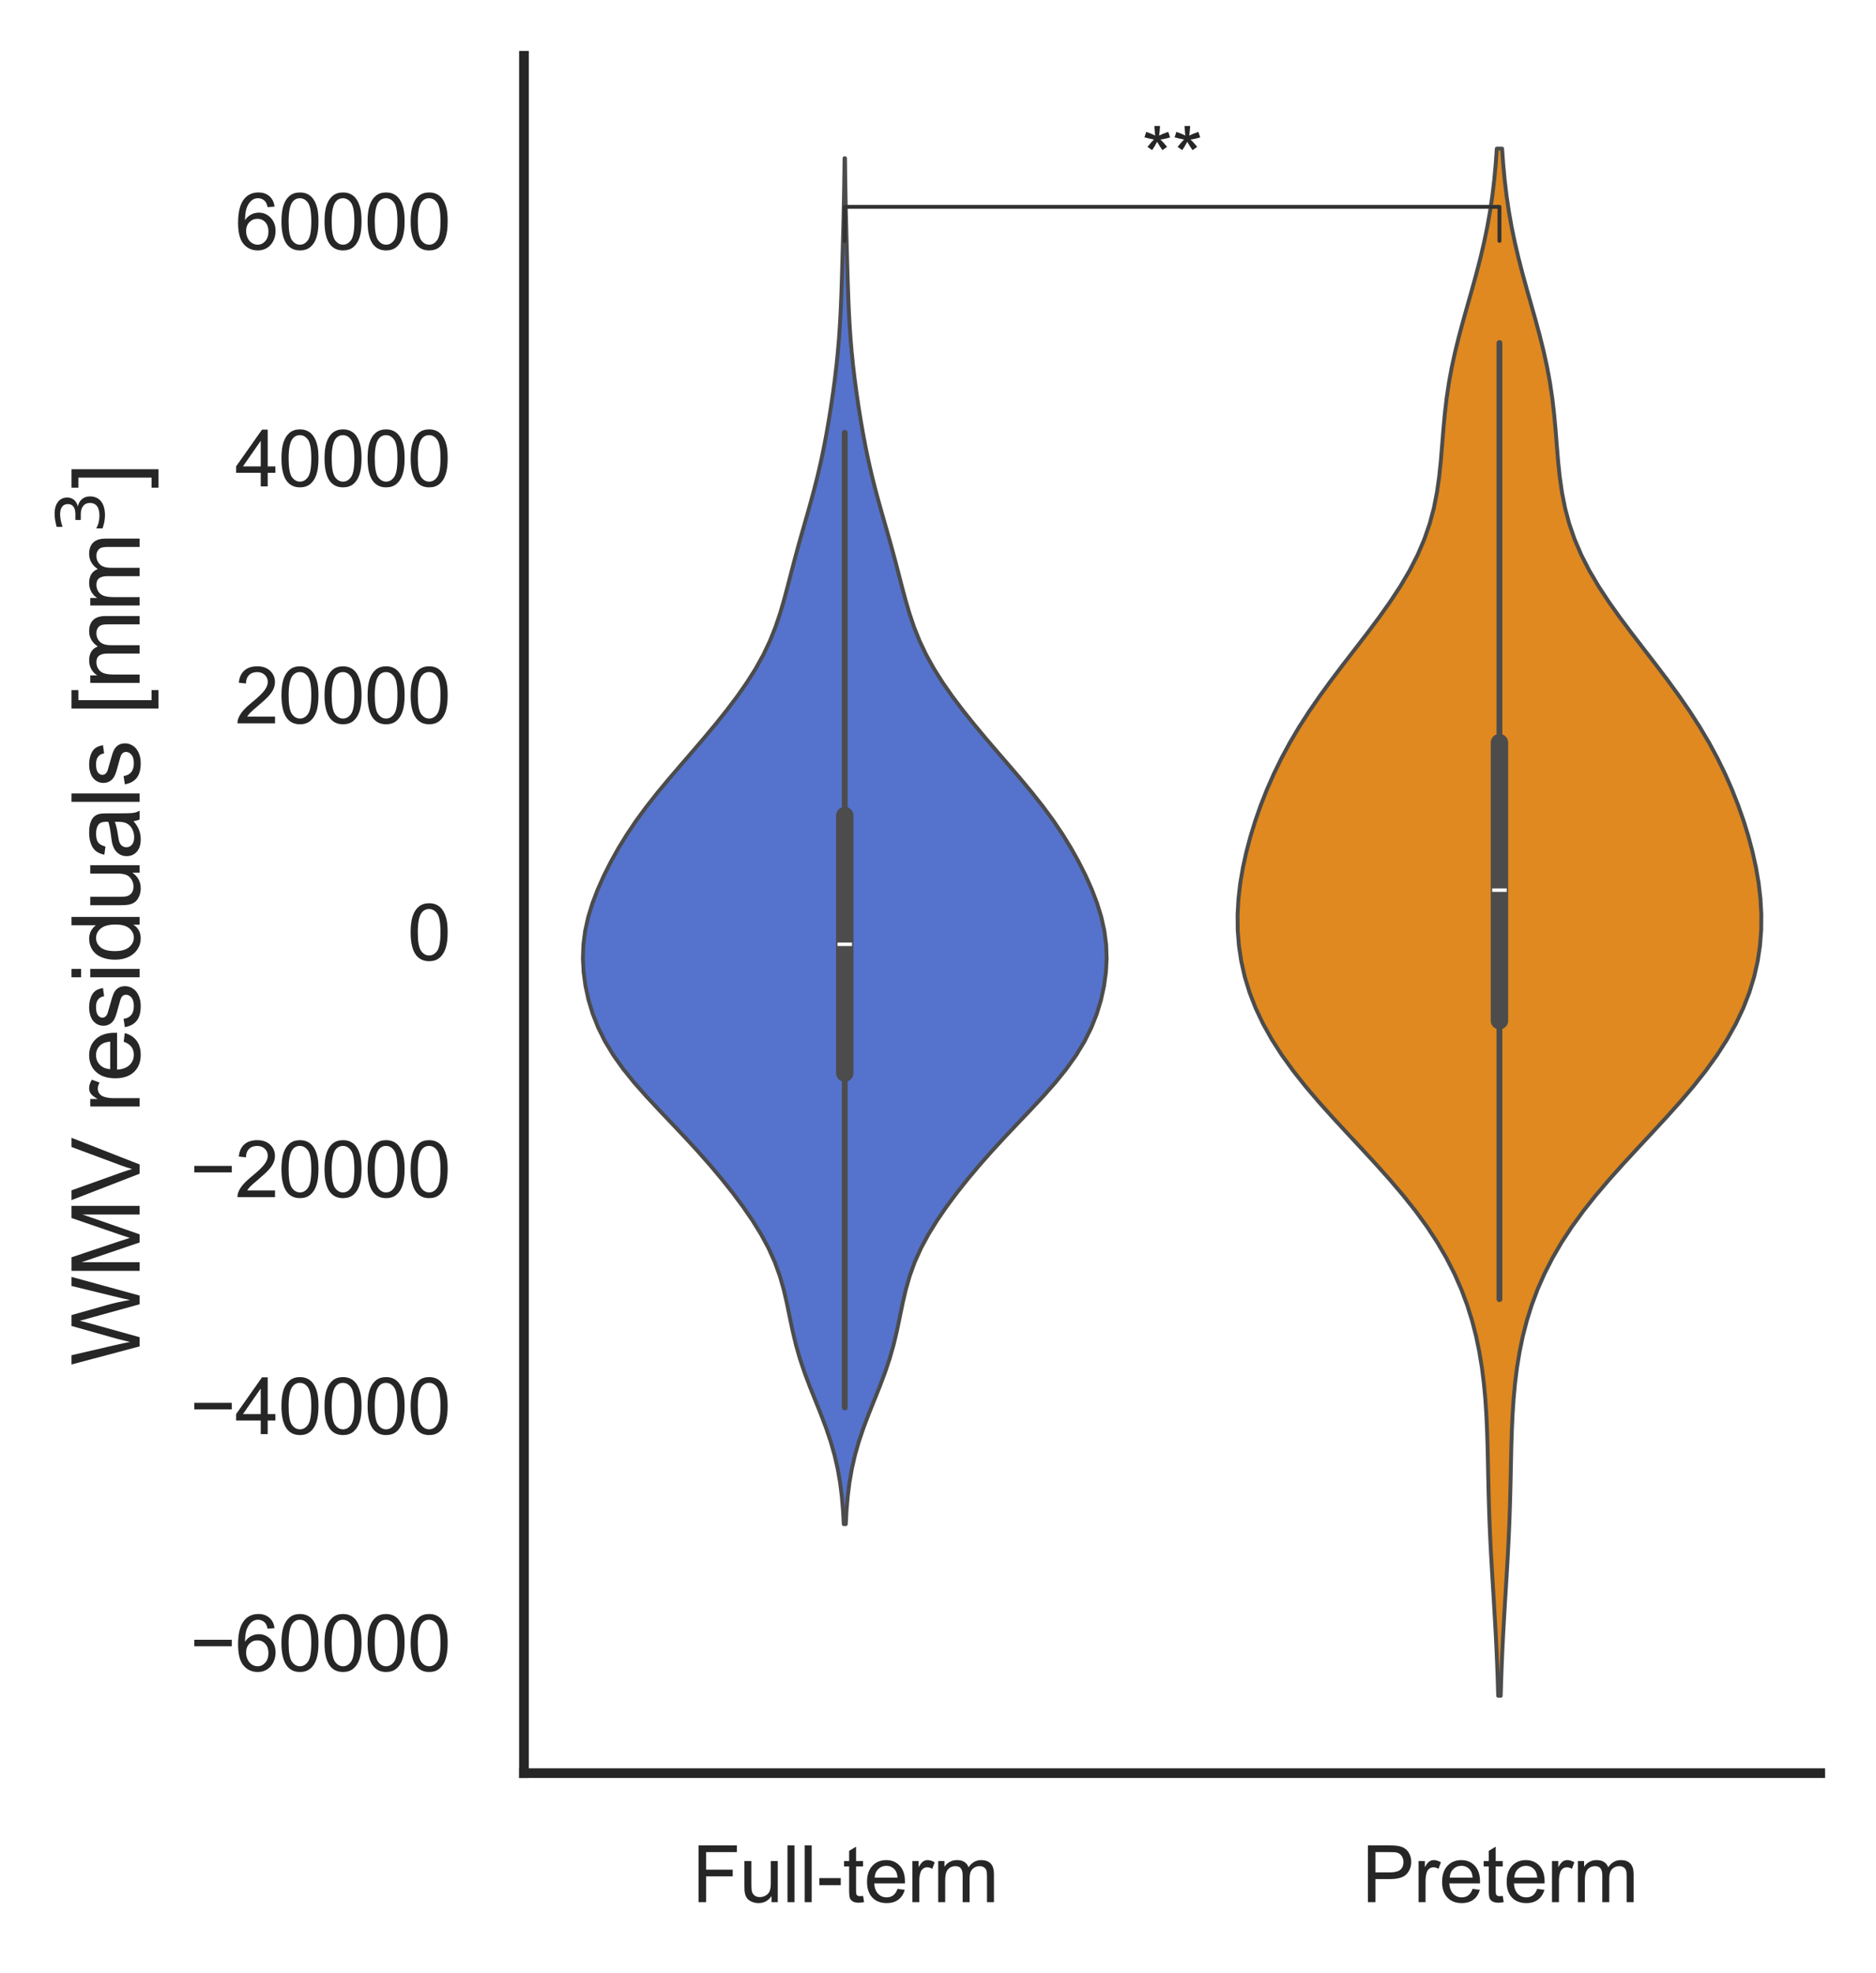 <?xml version="1.0" encoding="utf-8" standalone="no"?>
<!DOCTYPE svg PUBLIC "-//W3C//DTD SVG 1.1//EN"
  "http://www.w3.org/Graphics/SVG/1.1/DTD/svg11.dtd">
<svg xmlns:xlink="http://www.w3.org/1999/xlink" width="242.265pt" height="254.805pt" viewBox="0 0 242.265 254.805" xmlns="http://www.w3.org/2000/svg" version="1.1">
 <defs>
  <style type="text/css">*{stroke-linejoin: round; stroke-linecap: butt}</style>
 </defs>
 <g id="figure_1">
  <g id="patch_1">
   <path d="M -0 254.805 
L 242.265 254.805 
L 242.265 0 
L -0 0 
z
" style="fill: #ffffff"/>
  </g>
  <g id="axes_1">
   <g id="patch_2">
    <path d="M 67.665 228.96 
L 235.065 228.96 
L 235.065 7.2 
L 67.665 7.2 
z
" style="fill: #ffffff"/>
   </g>
   <g id="matplotlib.axis_1">
    <g id="xtick_1">
     <g id="text_1">
      <!-- Full-term -->
      <g style="fill: #262626" transform="translate(89.372 245.618) scale(0.1 -0.1)">
       <defs>
        <path id="ArialMT-46" d="M 525 0 
L 525 4581 
L 3616 4581 
L 3616 4041 
L 1131 4041 
L 1131 2622 
L 3281 2622 
L 3281 2081 
L 1131 2081 
L 1131 0 
L 525 0 
z
" transform="scale(0.016)"/>
        <path id="ArialMT-75" d="M 2597 0 
L 2597 488 
Q 2209 -75 1544 -75 
Q 1250 -75 995 37 
Q 741 150 617 320 
Q 494 491 444 738 
Q 409 903 409 1263 
L 409 3319 
L 972 3319 
L 972 1478 
Q 972 1038 1006 884 
Q 1059 663 1231 536 
Q 1403 409 1656 409 
Q 1909 409 2131 539 
Q 2353 669 2445 892 
Q 2538 1116 2538 1541 
L 2538 3319 
L 3100 3319 
L 3100 0 
L 2597 0 
z
" transform="scale(0.016)"/>
        <path id="ArialMT-6c" d="M 409 0 
L 409 4581 
L 972 4581 
L 972 0 
L 409 0 
z
" transform="scale(0.016)"/>
        <path id="ArialMT-2d" d="M 203 1375 
L 203 1941 
L 1931 1941 
L 1931 1375 
L 203 1375 
z
" transform="scale(0.016)"/>
        <path id="ArialMT-74" d="M 1650 503 
L 1731 6 
Q 1494 -44 1306 -44 
Q 1000 -44 831 53 
Q 663 150 594 308 
Q 525 466 525 972 
L 525 2881 
L 113 2881 
L 113 3319 
L 525 3319 
L 525 4141 
L 1084 4478 
L 1084 3319 
L 1650 3319 
L 1650 2881 
L 1084 2881 
L 1084 941 
Q 1084 700 1114 631 
Q 1144 563 1211 522 
Q 1278 481 1403 481 
Q 1497 481 1650 503 
z
" transform="scale(0.016)"/>
        <path id="ArialMT-65" d="M 2694 1069 
L 3275 997 
Q 3138 488 2766 206 
Q 2394 -75 1816 -75 
Q 1088 -75 661 373 
Q 234 822 234 1631 
Q 234 2469 665 2931 
Q 1097 3394 1784 3394 
Q 2450 3394 2872 2941 
Q 3294 2488 3294 1666 
Q 3294 1616 3291 1516 
L 816 1516 
Q 847 969 1125 678 
Q 1403 388 1819 388 
Q 2128 388 2347 550 
Q 2566 713 2694 1069 
z
M 847 1978 
L 2700 1978 
Q 2663 2397 2488 2606 
Q 2219 2931 1791 2931 
Q 1403 2931 1139 2672 
Q 875 2413 847 1978 
z
" transform="scale(0.016)"/>
        <path id="ArialMT-72" d="M 416 0 
L 416 3319 
L 922 3319 
L 922 2816 
Q 1116 3169 1280 3281 
Q 1444 3394 1641 3394 
Q 1925 3394 2219 3213 
L 2025 2691 
Q 1819 2813 1613 2813 
Q 1428 2813 1281 2702 
Q 1134 2591 1072 2394 
Q 978 2094 978 1738 
L 978 0 
L 416 0 
z
" transform="scale(0.016)"/>
        <path id="ArialMT-6d" d="M 422 0 
L 422 3319 
L 925 3319 
L 925 2853 
Q 1081 3097 1340 3245 
Q 1600 3394 1931 3394 
Q 2300 3394 2536 3241 
Q 2772 3088 2869 2813 
Q 3263 3394 3894 3394 
Q 4388 3394 4653 3120 
Q 4919 2847 4919 2278 
L 4919 0 
L 4359 0 
L 4359 2091 
Q 4359 2428 4304 2576 
Q 4250 2725 4106 2815 
Q 3963 2906 3769 2906 
Q 3419 2906 3187 2673 
Q 2956 2441 2956 1928 
L 2956 0 
L 2394 0 
L 2394 2156 
Q 2394 2531 2256 2718 
Q 2119 2906 1806 2906 
Q 1569 2906 1367 2781 
Q 1166 2656 1075 2415 
Q 984 2175 984 1722 
L 984 0 
L 422 0 
z
" transform="scale(0.016)"/>
       </defs>
       <use xlink:href="#ArialMT-46"/>
       <use xlink:href="#ArialMT-75" x="61.084"/>
       <use xlink:href="#ArialMT-6c" x="116.699"/>
       <use xlink:href="#ArialMT-6c" x="138.916"/>
       <use xlink:href="#ArialMT-2d" x="161.133"/>
       <use xlink:href="#ArialMT-74" x="194.434"/>
       <use xlink:href="#ArialMT-65" x="222.217"/>
       <use xlink:href="#ArialMT-72" x="277.832"/>
       <use xlink:href="#ArialMT-6d" x="311.133"/>
      </g>
     </g>
    </g>
    <g id="xtick_2">
     <g id="text_2">
      <!-- Preterm -->
      <g style="fill: #262626" transform="translate(175.858 245.618) scale(0.1 -0.1)">
       <defs>
        <path id="ArialMT-50" d="M 494 0 
L 494 4581 
L 2222 4581 
Q 2678 4581 2919 4538 
Q 3256 4481 3484 4323 
Q 3713 4166 3852 3881 
Q 3991 3597 3991 3256 
Q 3991 2672 3619 2267 
Q 3247 1863 2275 1863 
L 1100 1863 
L 1100 0 
L 494 0 
z
M 1100 2403 
L 2284 2403 
Q 2872 2403 3119 2622 
Q 3366 2841 3366 3238 
Q 3366 3525 3220 3729 
Q 3075 3934 2838 4000 
Q 2684 4041 2272 4041 
L 1100 4041 
L 1100 2403 
z
" transform="scale(0.016)"/>
       </defs>
       <use xlink:href="#ArialMT-50"/>
       <use xlink:href="#ArialMT-72" x="66.699"/>
       <use xlink:href="#ArialMT-65" x="100"/>
       <use xlink:href="#ArialMT-74" x="155.615"/>
       <use xlink:href="#ArialMT-65" x="183.398"/>
       <use xlink:href="#ArialMT-72" x="239.014"/>
       <use xlink:href="#ArialMT-6d" x="272.314"/>
      </g>
     </g>
    </g>
   </g>
   <g id="matplotlib.axis_2">
    <g id="ytick_1">
     <g id="text_3">
      <!-- −60000 -->
      <g style="fill: #262626" transform="translate(24.52 215.772) scale(0.1 -0.1)">
       <defs>
        <path id="ArialMT-2212" d="M 3381 1997 
L 356 1997 
L 356 2522 
L 3381 2522 
L 3381 1997 
z
" transform="scale(0.016)"/>
        <path id="ArialMT-36" d="M 3184 3459 
L 2625 3416 
Q 2550 3747 2413 3897 
Q 2184 4138 1850 4138 
Q 1581 4138 1378 3988 
Q 1113 3794 959 3422 
Q 806 3050 800 2363 
Q 1003 2672 1297 2822 
Q 1591 2972 1913 2972 
Q 2475 2972 2870 2558 
Q 3266 2144 3266 1488 
Q 3266 1056 3080 686 
Q 2894 316 2569 119 
Q 2244 -78 1831 -78 
Q 1128 -78 684 439 
Q 241 956 241 2144 
Q 241 3472 731 4075 
Q 1159 4600 1884 4600 
Q 2425 4600 2770 4297 
Q 3116 3994 3184 3459 
z
M 888 1484 
Q 888 1194 1011 928 
Q 1134 663 1356 523 
Q 1578 384 1822 384 
Q 2178 384 2434 671 
Q 2691 959 2691 1453 
Q 2691 1928 2437 2201 
Q 2184 2475 1800 2475 
Q 1419 2475 1153 2201 
Q 888 1928 888 1484 
z
" transform="scale(0.016)"/>
        <path id="ArialMT-30" d="M 266 2259 
Q 266 3072 433 3567 
Q 600 4063 929 4331 
Q 1259 4600 1759 4600 
Q 2128 4600 2406 4451 
Q 2684 4303 2865 4023 
Q 3047 3744 3150 3342 
Q 3253 2941 3253 2259 
Q 3253 1453 3087 958 
Q 2922 463 2592 192 
Q 2263 -78 1759 -78 
Q 1097 -78 719 397 
Q 266 969 266 2259 
z
M 844 2259 
Q 844 1131 1108 757 
Q 1372 384 1759 384 
Q 2147 384 2411 759 
Q 2675 1134 2675 2259 
Q 2675 3391 2411 3762 
Q 2147 4134 1753 4134 
Q 1366 4134 1134 3806 
Q 844 3388 844 2259 
z
" transform="scale(0.016)"/>
       </defs>
       <use xlink:href="#ArialMT-2212"/>
       <use xlink:href="#ArialMT-36" x="58.398"/>
       <use xlink:href="#ArialMT-30" x="114.014"/>
       <use xlink:href="#ArialMT-30" x="169.629"/>
       <use xlink:href="#ArialMT-30" x="225.244"/>
       <use xlink:href="#ArialMT-30" x="280.859"/>
      </g>
     </g>
    </g>
    <g id="ytick_2">
     <g id="text_4">
      <!-- −40000 -->
      <g style="fill: #262626" transform="translate(24.52 185.179) scale(0.1 -0.1)">
       <defs>
        <path id="ArialMT-34" d="M 2069 0 
L 2069 1097 
L 81 1097 
L 81 1613 
L 2172 4581 
L 2631 4581 
L 2631 1613 
L 3250 1613 
L 3250 1097 
L 2631 1097 
L 2631 0 
L 2069 0 
z
M 2069 1613 
L 2069 3678 
L 634 1613 
L 2069 1613 
z
" transform="scale(0.016)"/>
       </defs>
       <use xlink:href="#ArialMT-2212"/>
       <use xlink:href="#ArialMT-34" x="58.398"/>
       <use xlink:href="#ArialMT-30" x="114.014"/>
       <use xlink:href="#ArialMT-30" x="169.629"/>
       <use xlink:href="#ArialMT-30" x="225.244"/>
       <use xlink:href="#ArialMT-30" x="280.859"/>
      </g>
     </g>
    </g>
    <g id="ytick_3">
     <g id="text_5">
      <!-- −20000 -->
      <g style="fill: #262626" transform="translate(24.52 154.585) scale(0.1 -0.1)">
       <defs>
        <path id="ArialMT-32" d="M 3222 541 
L 3222 0 
L 194 0 
Q 188 203 259 391 
Q 375 700 629 1000 
Q 884 1300 1366 1694 
Q 2113 2306 2375 2664 
Q 2638 3022 2638 3341 
Q 2638 3675 2398 3904 
Q 2159 4134 1775 4134 
Q 1369 4134 1125 3890 
Q 881 3647 878 3216 
L 300 3275 
Q 359 3922 746 4261 
Q 1134 4600 1788 4600 
Q 2447 4600 2831 4234 
Q 3216 3869 3216 3328 
Q 3216 3053 3103 2787 
Q 2991 2522 2730 2228 
Q 2469 1934 1863 1422 
Q 1356 997 1212 845 
Q 1069 694 975 541 
L 3222 541 
z
" transform="scale(0.016)"/>
       </defs>
       <use xlink:href="#ArialMT-2212"/>
       <use xlink:href="#ArialMT-32" x="58.398"/>
       <use xlink:href="#ArialMT-30" x="114.014"/>
       <use xlink:href="#ArialMT-30" x="169.629"/>
       <use xlink:href="#ArialMT-30" x="225.244"/>
       <use xlink:href="#ArialMT-30" x="280.859"/>
      </g>
     </g>
    </g>
    <g id="ytick_4">
     <g id="text_6">
      <!-- 0 -->
      <g style="fill: #262626" transform="translate(52.604 123.992) scale(0.1 -0.1)">
       <use xlink:href="#ArialMT-30"/>
      </g>
     </g>
    </g>
    <g id="ytick_5">
     <g id="text_7">
      <!-- 20000 -->
      <g style="fill: #262626" transform="translate(30.361 93.399) scale(0.1 -0.1)">
       <use xlink:href="#ArialMT-32"/>
       <use xlink:href="#ArialMT-30" x="55.615"/>
       <use xlink:href="#ArialMT-30" x="111.23"/>
       <use xlink:href="#ArialMT-30" x="166.846"/>
       <use xlink:href="#ArialMT-30" x="222.461"/>
      </g>
     </g>
    </g>
    <g id="ytick_6">
     <g id="text_8">
      <!-- 40000 -->
      <g style="fill: #262626" transform="translate(30.361 62.805) scale(0.1 -0.1)">
       <use xlink:href="#ArialMT-34"/>
       <use xlink:href="#ArialMT-30" x="55.615"/>
       <use xlink:href="#ArialMT-30" x="111.23"/>
       <use xlink:href="#ArialMT-30" x="166.846"/>
       <use xlink:href="#ArialMT-30" x="222.461"/>
      </g>
     </g>
    </g>
    <g id="ytick_7">
     <g id="text_9">
      <!-- 60000 -->
      <g style="fill: #262626" transform="translate(30.361 32.212) scale(0.1 -0.1)">
       <use xlink:href="#ArialMT-36"/>
       <use xlink:href="#ArialMT-30" x="55.615"/>
       <use xlink:href="#ArialMT-30" x="111.23"/>
       <use xlink:href="#ArialMT-30" x="166.846"/>
       <use xlink:href="#ArialMT-30" x="222.461"/>
      </g>
     </g>
    </g>
    <g id="text_10">
     <!-- WMV residuals [mm$^3$] -->
     <g style="fill: #262626" transform="translate(18.12 176.34) rotate(-90) scale(0.12 -0.12)">
      <defs>
       <path id="ArialMT-57" d="M 1294 0 
L 78 4581 
L 700 4581 
L 1397 1578 
Q 1509 1106 1591 641 
Q 1766 1375 1797 1488 
L 2669 4581 
L 3400 4581 
L 4056 2263 
Q 4303 1400 4413 641 
Q 4500 1075 4641 1638 
L 5359 4581 
L 5969 4581 
L 4713 0 
L 4128 0 
L 3163 3491 
Q 3041 3928 3019 4028 
Q 2947 3713 2884 3491 
L 1913 0 
L 1294 0 
z
" transform="scale(0.016)"/>
       <path id="ArialMT-4d" d="M 475 0 
L 475 4581 
L 1388 4581 
L 2472 1338 
Q 2622 884 2691 659 
Q 2769 909 2934 1394 
L 4031 4581 
L 4847 4581 
L 4847 0 
L 4263 0 
L 4263 3834 
L 2931 0 
L 2384 0 
L 1059 3900 
L 1059 0 
L 475 0 
z
" transform="scale(0.016)"/>
       <path id="ArialMT-56" d="M 1803 0 
L 28 4581 
L 684 4581 
L 1875 1253 
Q 2019 853 2116 503 
Q 2222 878 2363 1253 
L 3600 4581 
L 4219 4581 
L 2425 0 
L 1803 0 
z
" transform="scale(0.016)"/>
       <path id="ArialMT-20" transform="scale(0.016)"/>
       <path id="ArialMT-73" d="M 197 991 
L 753 1078 
Q 800 744 1014 566 
Q 1228 388 1613 388 
Q 2000 388 2187 545 
Q 2375 703 2375 916 
Q 2375 1106 2209 1216 
Q 2094 1291 1634 1406 
Q 1016 1563 777 1677 
Q 538 1791 414 1992 
Q 291 2194 291 2438 
Q 291 2659 392 2848 
Q 494 3038 669 3163 
Q 800 3259 1026 3326 
Q 1253 3394 1513 3394 
Q 1903 3394 2198 3281 
Q 2494 3169 2634 2976 
Q 2775 2784 2828 2463 
L 2278 2388 
Q 2241 2644 2061 2787 
Q 1881 2931 1553 2931 
Q 1166 2931 1000 2803 
Q 834 2675 834 2503 
Q 834 2394 903 2306 
Q 972 2216 1119 2156 
Q 1203 2125 1616 2013 
Q 2213 1853 2448 1751 
Q 2684 1650 2818 1456 
Q 2953 1263 2953 975 
Q 2953 694 2789 445 
Q 2625 197 2315 61 
Q 2006 -75 1616 -75 
Q 969 -75 630 194 
Q 291 463 197 991 
z
" transform="scale(0.016)"/>
       <path id="ArialMT-69" d="M 425 3934 
L 425 4581 
L 988 4581 
L 988 3934 
L 425 3934 
z
M 425 0 
L 425 3319 
L 988 3319 
L 988 0 
L 425 0 
z
" transform="scale(0.016)"/>
       <path id="ArialMT-64" d="M 2575 0 
L 2575 419 
Q 2259 -75 1647 -75 
Q 1250 -75 917 144 
Q 584 363 401 755 
Q 219 1147 219 1656 
Q 219 2153 384 2558 
Q 550 2963 881 3178 
Q 1213 3394 1622 3394 
Q 1922 3394 2156 3267 
Q 2391 3141 2538 2938 
L 2538 4581 
L 3097 4581 
L 3097 0 
L 2575 0 
z
M 797 1656 
Q 797 1019 1065 703 
Q 1334 388 1700 388 
Q 2069 388 2326 689 
Q 2584 991 2584 1609 
Q 2584 2291 2321 2609 
Q 2059 2928 1675 2928 
Q 1300 2928 1048 2622 
Q 797 2316 797 1656 
z
" transform="scale(0.016)"/>
       <path id="ArialMT-61" d="M 2588 409 
Q 2275 144 1986 34 
Q 1697 -75 1366 -75 
Q 819 -75 525 192 
Q 231 459 231 875 
Q 231 1119 342 1320 
Q 453 1522 633 1644 
Q 813 1766 1038 1828 
Q 1203 1872 1538 1913 
Q 2219 1994 2541 2106 
Q 2544 2222 2544 2253 
Q 2544 2597 2384 2738 
Q 2169 2928 1744 2928 
Q 1347 2928 1158 2789 
Q 969 2650 878 2297 
L 328 2372 
Q 403 2725 575 2942 
Q 747 3159 1072 3276 
Q 1397 3394 1825 3394 
Q 2250 3394 2515 3294 
Q 2781 3194 2906 3042 
Q 3031 2891 3081 2659 
Q 3109 2516 3109 2141 
L 3109 1391 
Q 3109 606 3145 398 
Q 3181 191 3288 0 
L 2700 0 
Q 2613 175 2588 409 
z
M 2541 1666 
Q 2234 1541 1622 1453 
Q 1275 1403 1131 1340 
Q 988 1278 909 1158 
Q 831 1038 831 891 
Q 831 666 1001 516 
Q 1172 366 1500 366 
Q 1825 366 2078 508 
Q 2331 650 2450 897 
Q 2541 1088 2541 1459 
L 2541 1666 
z
" transform="scale(0.016)"/>
       <path id="ArialMT-5b" d="M 434 -1272 
L 434 4581 
L 1675 4581 
L 1675 4116 
L 997 4116 
L 997 -806 
L 1675 -806 
L 1675 -1272 
L 434 -1272 
z
" transform="scale(0.016)"/>
       <path id="DejaVuSans-33" d="M 2597 2516 
Q 3050 2419 3304 2112 
Q 3559 1806 3559 1356 
Q 3559 666 3084 287 
Q 2609 -91 1734 -91 
Q 1441 -91 1130 -33 
Q 819 25 488 141 
L 488 750 
Q 750 597 1062 519 
Q 1375 441 1716 441 
Q 2309 441 2620 675 
Q 2931 909 2931 1356 
Q 2931 1769 2642 2001 
Q 2353 2234 1838 2234 
L 1294 2234 
L 1294 2753 
L 1863 2753 
Q 2328 2753 2575 2939 
Q 2822 3125 2822 3475 
Q 2822 3834 2567 4026 
Q 2313 4219 1838 4219 
Q 1578 4219 1281 4162 
Q 984 4106 628 3988 
L 628 4550 
Q 988 4650 1302 4700 
Q 1616 4750 1894 4750 
Q 2613 4750 3031 4423 
Q 3450 4097 3450 3541 
Q 3450 3153 3228 2886 
Q 3006 2619 2597 2516 
z
" transform="scale(0.016)"/>
       <path id="ArialMT-5d" d="M 1363 -1272 
L 122 -1272 
L 122 -806 
L 800 -806 
L 800 4116 
L 122 4116 
L 122 4581 
L 1363 4581 
L 1363 -1272 
z
" transform="scale(0.016)"/>
      </defs>
      <use xlink:href="#ArialMT-57" transform="translate(0 0.766)"/>
      <use xlink:href="#ArialMT-4d" transform="translate(94.385 0.766)"/>
      <use xlink:href="#ArialMT-56" transform="translate(177.686 0.766)"/>
      <use xlink:href="#ArialMT-20" transform="translate(244.385 0.766)"/>
      <use xlink:href="#ArialMT-72" transform="translate(272.168 0.766)"/>
      <use xlink:href="#ArialMT-65" transform="translate(305.469 0.766)"/>
      <use xlink:href="#ArialMT-73" transform="translate(361.084 0.766)"/>
      <use xlink:href="#ArialMT-69" transform="translate(411.084 0.766)"/>
      <use xlink:href="#ArialMT-64" transform="translate(433.301 0.766)"/>
      <use xlink:href="#ArialMT-75" transform="translate(488.916 0.766)"/>
      <use xlink:href="#ArialMT-61" transform="translate(544.531 0.766)"/>
      <use xlink:href="#ArialMT-6c" transform="translate(600.146 0.766)"/>
      <use xlink:href="#ArialMT-73" transform="translate(622.363 0.766)"/>
      <use xlink:href="#ArialMT-20" transform="translate(672.363 0.766)"/>
      <use xlink:href="#ArialMT-5b" transform="translate(700.146 0.766)"/>
      <use xlink:href="#ArialMT-6d" transform="translate(727.93 0.766)"/>
      <use xlink:href="#ArialMT-6d" transform="translate(811.23 0.766)"/>
      <use xlink:href="#DejaVuSans-33" transform="translate(895.488 39.047) scale(0.7)"/>
      <use xlink:href="#ArialMT-5d" transform="translate(942.759 0.766)"/>
     </g>
    </g>
   </g>
   <g id="PolyCollection_1">
    <defs>
     <path id="m4b46393bca" d="M 109.224 -57.992 
L 108.961 -57.992 
L 108.864 -59.773 
L 108.713 -61.555 
L 108.492 -63.337 
L 108.184 -65.118 
L 107.777 -66.9 
L 107.268 -68.681 
L 106.665 -70.463 
L 105.99 -72.245 
L 105.276 -74.026 
L 104.564 -75.808 
L 103.894 -77.589 
L 103.297 -79.371 
L 102.789 -81.153 
L 102.363 -82.934 
L 101.99 -84.716 
L 101.624 -86.497 
L 101.212 -88.279 
L 100.702 -90.061 
L 100.056 -91.842 
L 99.253 -93.624 
L 98.294 -95.406 
L 97.192 -97.187 
L 95.969 -98.969 
L 94.643 -100.75 
L 93.229 -102.532 
L 91.734 -104.314 
L 90.163 -106.095 
L 88.526 -107.877 
L 86.843 -109.658 
L 85.148 -111.44 
L 83.486 -113.222 
L 81.911 -115.003 
L 80.471 -116.785 
L 79.203 -118.567 
L 78.126 -120.348 
L 77.243 -122.13 
L 76.54 -123.911 
L 76.001 -125.693 
L 75.613 -127.475 
L 75.369 -129.256 
L 75.274 -131.038 
L 75.338 -132.819 
L 75.567 -134.601 
L 75.961 -136.383 
L 76.507 -138.164 
L 77.188 -139.946 
L 77.983 -141.727 
L 78.88 -143.509 
L 79.874 -145.291 
L 80.969 -147.072 
L 82.17 -148.854 
L 83.479 -150.636 
L 84.884 -152.417 
L 86.364 -154.199 
L 87.89 -155.98 
L 89.429 -157.762 
L 90.954 -159.544 
L 92.439 -161.325 
L 93.864 -163.107 
L 95.209 -164.888 
L 96.454 -166.67 
L 97.579 -168.452 
L 98.568 -170.233 
L 99.417 -172.015 
L 100.132 -173.797 
L 100.735 -175.578 
L 101.257 -177.36 
L 101.732 -179.141 
L 102.192 -180.923 
L 102.66 -182.705 
L 103.146 -184.486 
L 103.648 -186.268 
L 104.159 -188.049 
L 104.662 -189.831 
L 105.145 -191.613 
L 105.595 -193.394 
L 106.007 -195.176 
L 106.381 -196.957 
L 106.72 -198.739 
L 107.03 -200.521 
L 107.315 -202.302 
L 107.576 -204.084 
L 107.814 -205.866 
L 108.025 -207.647 
L 108.205 -209.429 
L 108.355 -211.21 
L 108.474 -212.992 
L 108.568 -214.774 
L 108.642 -216.555 
L 108.703 -218.337 
L 108.756 -220.118 
L 108.806 -221.9 
L 108.854 -223.682 
L 108.9 -225.463 
L 108.944 -227.245 
L 108.983 -229.026 
L 109.015 -230.808 
L 109.041 -232.59 
L 109.06 -234.371 
L 109.126 -234.371 
L 109.126 -234.371 
L 109.144 -232.59 
L 109.17 -230.808 
L 109.202 -229.026 
L 109.241 -227.245 
L 109.285 -225.463 
L 109.331 -223.682 
L 109.38 -221.9 
L 109.429 -220.118 
L 109.483 -218.337 
L 109.543 -216.555 
L 109.617 -214.774 
L 109.711 -212.992 
L 109.83 -211.21 
L 109.98 -209.429 
L 110.16 -207.647 
L 110.371 -205.866 
L 110.609 -204.084 
L 110.871 -202.302 
L 111.156 -200.521 
L 111.465 -198.739 
L 111.804 -196.957 
L 112.178 -195.176 
L 112.59 -193.394 
L 113.04 -191.613 
L 113.523 -189.831 
L 114.027 -188.049 
L 114.537 -186.268 
L 115.04 -184.486 
L 115.525 -182.705 
L 115.993 -180.923 
L 116.453 -179.141 
L 116.929 -177.36 
L 117.45 -175.578 
L 118.053 -173.797 
L 118.768 -172.015 
L 119.617 -170.233 
L 120.607 -168.452 
L 121.731 -166.67 
L 122.976 -164.888 
L 124.321 -163.107 
L 125.746 -161.325 
L 127.231 -159.544 
L 128.756 -157.762 
L 130.296 -155.98 
L 131.821 -154.199 
L 133.301 -152.417 
L 134.706 -150.636 
L 136.015 -148.854 
L 137.216 -147.072 
L 138.311 -145.291 
L 139.305 -143.509 
L 140.202 -141.727 
L 140.997 -139.946 
L 141.678 -138.164 
L 142.224 -136.383 
L 142.618 -134.601 
L 142.847 -132.819 
L 142.911 -131.038 
L 142.816 -129.256 
L 142.572 -127.475 
L 142.184 -125.693 
L 141.645 -123.911 
L 140.942 -122.13 
L 140.059 -120.348 
L 138.982 -118.567 
L 137.714 -116.785 
L 136.274 -115.003 
L 134.699 -113.222 
L 133.038 -111.44 
L 131.342 -109.658 
L 129.659 -107.877 
L 128.022 -106.095 
L 126.451 -104.314 
L 124.956 -102.532 
L 123.542 -100.75 
L 122.216 -98.969 
L 120.993 -97.187 
L 119.891 -95.406 
L 118.932 -93.624 
L 118.129 -91.842 
L 117.483 -90.061 
L 116.973 -88.279 
L 116.561 -86.497 
L 116.195 -84.716 
L 115.822 -82.934 
L 115.396 -81.153 
L 114.888 -79.371 
L 114.292 -77.589 
L 113.621 -75.808 
L 112.909 -74.026 
L 112.195 -72.245 
L 111.52 -70.463 
L 110.917 -68.681 
L 110.408 -66.9 
L 110.001 -65.118 
L 109.693 -63.337 
L 109.472 -61.555 
L 109.321 -59.773 
L 109.224 -57.992 
z
" style="stroke: #4c4c4c; stroke-width: 0.5"/>
    </defs>
    <g clip-path="url(#pd7247c8752)">
     <use xlink:href="#m4b46393bca" x="0" y="254.805" style="fill: #5573cd; stroke: #4c4c4c; stroke-width: 0.5"/>
    </g>
   </g>
   <g id="PolyCollection_2">
    <defs>
     <path id="m4b0e8680bd" d="M 193.802 -35.834 
L 193.474 -35.834 
L 193.414 -37.852 
L 193.341 -39.87 
L 193.253 -41.888 
L 193.152 -43.906 
L 193.039 -45.924 
L 192.919 -47.942 
L 192.795 -49.96 
L 192.672 -51.978 
L 192.557 -53.996 
L 192.453 -56.014 
L 192.364 -58.032 
L 192.292 -60.05 
L 192.235 -62.068 
L 192.188 -64.086 
L 192.146 -66.104 
L 192.099 -68.122 
L 192.035 -70.14 
L 191.943 -72.159 
L 191.811 -74.177 
L 191.624 -76.195 
L 191.372 -78.213 
L 191.042 -80.231 
L 190.623 -82.249 
L 190.104 -84.267 
L 189.472 -86.285 
L 188.718 -88.303 
L 187.831 -90.321 
L 186.802 -92.339 
L 185.627 -94.357 
L 184.303 -96.375 
L 182.835 -98.393 
L 181.235 -100.411 
L 179.521 -102.429 
L 177.717 -104.447 
L 175.856 -106.465 
L 173.975 -108.483 
L 172.111 -110.501 
L 170.302 -112.519 
L 168.584 -114.537 
L 166.987 -116.555 
L 165.532 -118.573 
L 164.237 -120.591 
L 163.11 -122.609 
L 162.155 -124.627 
L 161.37 -126.645 
L 160.752 -128.663 
L 160.295 -130.681 
L 159.992 -132.699 
L 159.836 -134.717 
L 159.82 -136.735 
L 159.934 -138.753 
L 160.168 -140.771 
L 160.511 -142.789 
L 160.955 -144.807 
L 161.492 -146.825 
L 162.115 -148.843 
L 162.824 -150.861 
L 163.62 -152.879 
L 164.508 -154.897 
L 165.495 -156.915 
L 166.585 -158.933 
L 167.78 -160.951 
L 169.079 -162.969 
L 170.472 -164.987 
L 171.943 -167.005 
L 173.471 -169.023 
L 175.027 -171.041 
L 176.577 -173.059 
L 178.087 -175.077 
L 179.521 -177.095 
L 180.847 -179.113 
L 182.035 -181.131 
L 183.068 -183.149 
L 183.932 -185.167 
L 184.629 -187.185 
L 185.167 -189.203 
L 185.565 -191.221 
L 185.853 -193.239 
L 186.063 -195.257 
L 186.23 -197.275 
L 186.391 -199.293 
L 186.575 -201.311 
L 186.808 -203.329 
L 187.106 -205.347 
L 187.476 -207.365 
L 187.916 -209.383 
L 188.416 -211.401 
L 188.961 -213.419 
L 189.53 -215.437 
L 190.102 -217.455 
L 190.658 -219.473 
L 191.18 -221.491 
L 191.654 -223.509 
L 192.071 -225.527 
L 192.428 -227.545 
L 192.725 -229.563 
L 192.964 -231.581 
L 193.152 -233.599 
L 193.296 -235.617 
L 193.98 -235.617 
L 193.98 -235.617 
L 194.124 -233.599 
L 194.312 -231.581 
L 194.551 -229.563 
L 194.848 -227.545 
L 195.205 -225.527 
L 195.623 -223.509 
L 196.096 -221.491 
L 196.618 -219.473 
L 197.174 -217.455 
L 197.746 -215.437 
L 198.315 -213.419 
L 198.86 -211.401 
L 199.36 -209.383 
L 199.8 -207.365 
L 200.17 -205.347 
L 200.468 -203.329 
L 200.701 -201.311 
L 200.886 -199.293 
L 201.046 -197.275 
L 201.213 -195.257 
L 201.423 -193.239 
L 201.711 -191.221 
L 202.11 -189.203 
L 202.647 -187.185 
L 203.344 -185.167 
L 204.208 -183.149 
L 205.241 -181.131 
L 206.43 -179.113 
L 207.755 -177.095 
L 209.189 -175.077 
L 210.699 -173.059 
L 212.249 -171.041 
L 213.805 -169.023 
L 215.333 -167.005 
L 216.805 -164.987 
L 218.197 -162.969 
L 219.496 -160.951 
L 220.691 -158.933 
L 221.781 -156.915 
L 222.768 -154.897 
L 223.656 -152.879 
L 224.452 -150.861 
L 225.161 -148.843 
L 225.784 -146.825 
L 226.321 -144.807 
L 226.765 -142.789 
L 227.109 -140.771 
L 227.342 -138.753 
L 227.456 -136.735 
L 227.44 -134.717 
L 227.284 -132.699 
L 226.982 -130.681 
L 226.524 -128.663 
L 225.906 -126.645 
L 225.121 -124.627 
L 224.166 -122.609 
L 223.039 -120.591 
L 221.744 -118.573 
L 220.29 -116.555 
L 218.692 -114.537 
L 216.974 -112.519 
L 215.165 -110.501 
L 213.301 -108.483 
L 211.42 -106.465 
L 209.559 -104.447 
L 207.756 -102.429 
L 206.041 -100.411 
L 204.441 -98.393 
L 202.973 -96.375 
L 201.649 -94.357 
L 200.474 -92.339 
L 199.445 -90.321 
L 198.558 -88.303 
L 197.804 -86.285 
L 197.172 -84.267 
L 196.653 -82.249 
L 196.234 -80.231 
L 195.904 -78.213 
L 195.652 -76.195 
L 195.466 -74.177 
L 195.333 -72.159 
L 195.241 -70.14 
L 195.177 -68.122 
L 195.13 -66.104 
L 195.088 -64.086 
L 195.041 -62.068 
L 194.984 -60.05 
L 194.912 -58.032 
L 194.823 -56.014 
L 194.719 -53.996 
L 194.604 -51.978 
L 194.481 -49.96 
L 194.357 -47.942 
L 194.237 -45.924 
L 194.124 -43.906 
L 194.023 -41.888 
L 193.935 -39.87 
L 193.862 -37.852 
L 193.802 -35.834 
z
" style="stroke: #4c4c4c; stroke-width: 0.5"/>
    </defs>
    <g clip-path="url(#pd7247c8752)">
     <use xlink:href="#m4b0e8680bd" x="0" y="254.805" style="fill: #df8920; stroke: #4c4c4c; stroke-width: 0.5"/>
    </g>
   </g>
   <g id="line2d_1">
    <path d="M 109.093 181.745 
L 109.093 55.886 
" clip-path="url(#pd7247c8752)" style="fill: none; stroke: #4c4c4c; stroke-width: 0.75; stroke-linecap: round"/>
   </g>
   <g id="line2d_2">
    <path d="M 109.093 138.557 
L 109.093 105.311 
" clip-path="url(#pd7247c8752)" style="fill: none; stroke: #4c4c4c; stroke-width: 2.25; stroke-linecap: round"/>
   </g>
   <g id="line2d_3">
    <path d="M 109.093 121.934 
" clip-path="url(#pd7247c8752)" style="fill: none; stroke: #4c4c4c; stroke-width: 1.5; stroke-linecap: round"/>
    <defs>
     <path id="m746da1c4aa" d="M 0.938 0 
L -0.938 -0 
" style="stroke: #ffffff; stroke-width: 0.45"/>
    </defs>
    <g clip-path="url(#pd7247c8752)">
     <use xlink:href="#m746da1c4aa" x="109.093" y="121.934" style="fill: #ffffff; stroke: #ffffff; stroke-width: 0.45"/>
    </g>
   </g>
   <g id="line2d_4">
    <path d="M 193.638 167.755 
L 193.638 44.29 
" clip-path="url(#pd7247c8752)" style="fill: none; stroke: #4c4c4c; stroke-width: 0.75; stroke-linecap: round"/>
   </g>
   <g id="line2d_5">
    <path d="M 193.638 131.796 
L 193.638 95.891 
" clip-path="url(#pd7247c8752)" style="fill: none; stroke: #4c4c4c; stroke-width: 2.25; stroke-linecap: round"/>
   </g>
   <g id="line2d_6">
    <path d="M 193.638 114.941 
" clip-path="url(#pd7247c8752)" style="fill: none; stroke: #4c4c4c; stroke-width: 1.5; stroke-linecap: round"/>
    <g clip-path="url(#pd7247c8752)">
     <use xlink:href="#m746da1c4aa" x="193.638" y="114.941" style="fill: #ffffff; stroke: #ffffff; stroke-width: 0.45"/>
    </g>
   </g>
   <g id="line2d_7">
    <path d="M 109.093 31.105 
L 109.093 26.709 
L 193.638 26.709 
L 193.638 31.105 
" style="fill: none; stroke: #333333; stroke-width: 0.5; stroke-linecap: round"/>
   </g>
   <g id="patch_3">
    <path d="M 67.665 228.96 
L 67.665 7.2 
" style="fill: none; stroke: #262626; stroke-width: 1.25; stroke-linejoin: miter; stroke-linecap: square"/>
   </g>
   <g id="patch_4">
    <path d="M 67.665 228.96 
L 235.065 228.96 
" style="fill: none; stroke: #262626; stroke-width: 1.25; stroke-linejoin: miter; stroke-linecap: square"/>
   </g>
   <g id="text_11">
    <!-- ** -->
    <g style="fill: #262626" transform="translate(147.473 23.722) scale(0.1 -0.1)">
     <defs>
      <path id="ArialMT-2a" d="M 200 3741 
L 344 4184 
Q 841 4009 1066 3881 
Q 1006 4447 1003 4659 
L 1456 4659 
Q 1447 4350 1384 3884 
Q 1706 4047 2122 4184 
L 2266 3741 
Q 1869 3609 1488 3566 
Q 1678 3400 2025 2975 
L 1650 2709 
Q 1469 2956 1222 3381 
Q 991 2941 816 2709 
L 447 2975 
Q 809 3422 966 3566 
Q 563 3644 200 3741 
z
" transform="scale(0.016)"/>
     </defs>
     <use xlink:href="#ArialMT-2a"/>
     <use xlink:href="#ArialMT-2a" x="38.916"/>
    </g>
   </g>
  </g>
 </g>
 <defs>
  <clipPath id="pd7247c8752">
   <rect x="67.665" y="7.2" width="167.4" height="221.76"/>
  </clipPath>
 </defs>
</svg>
